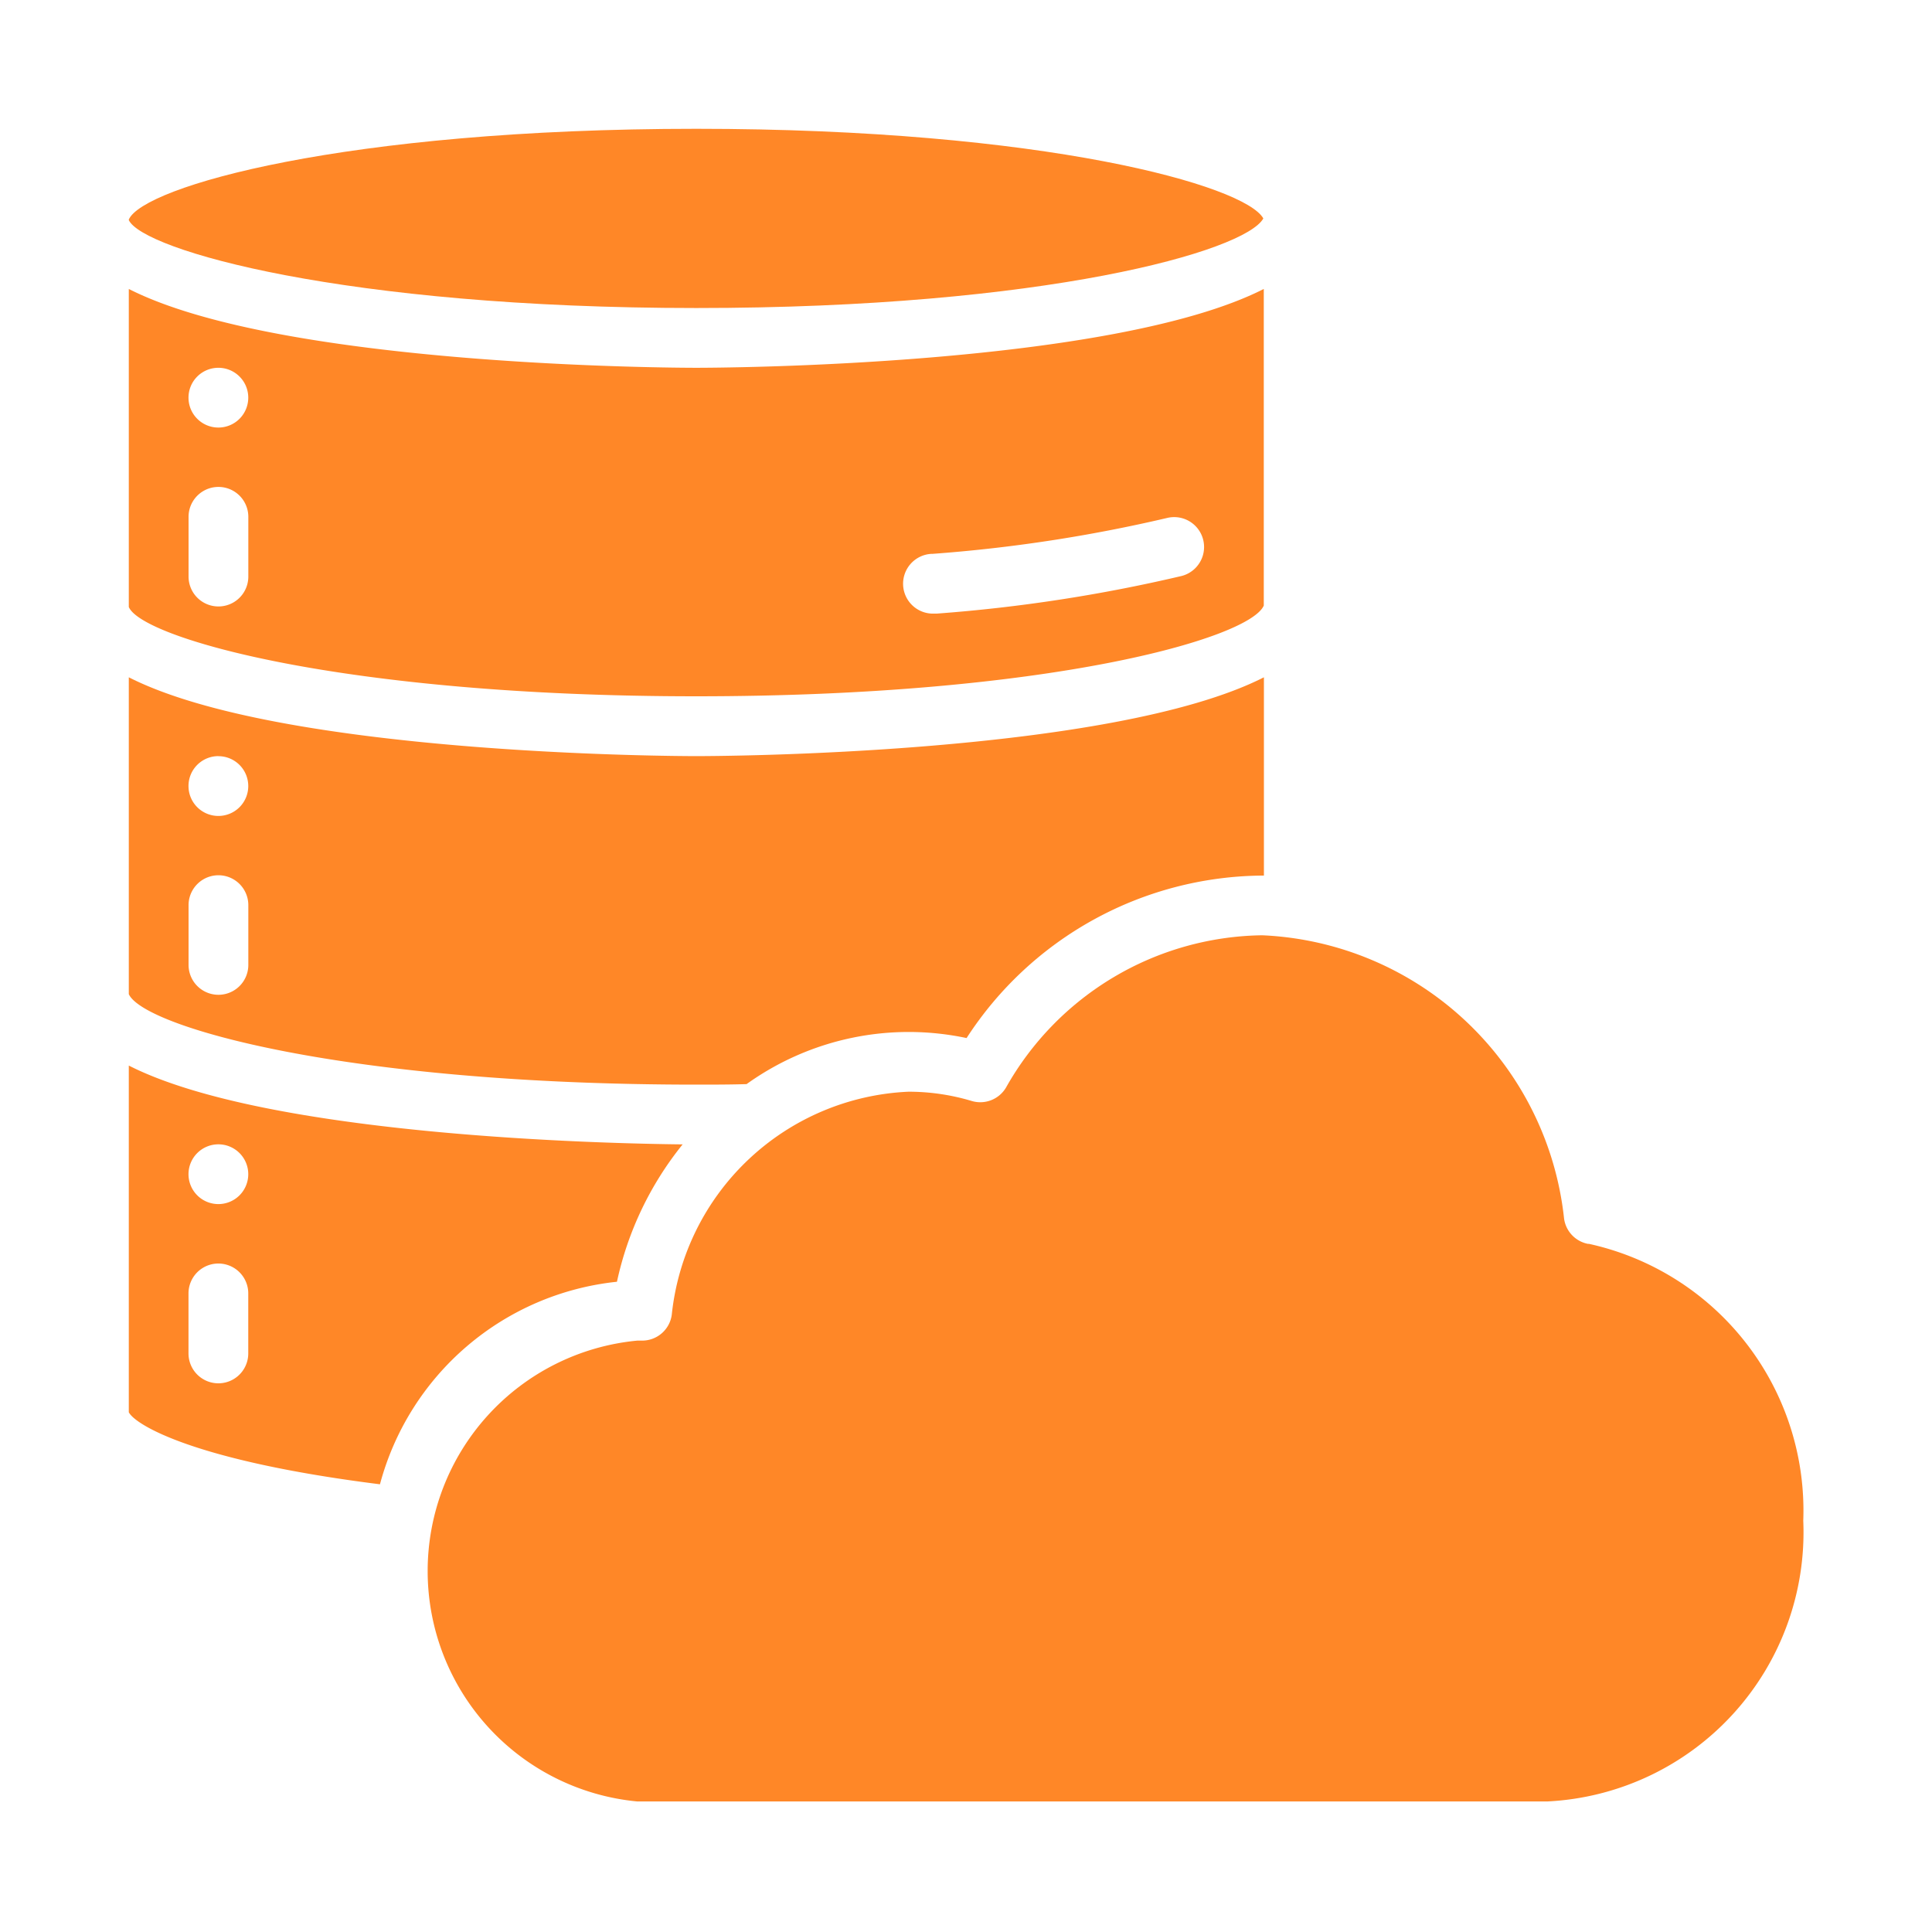 <svg xmlns="http://www.w3.org/2000/svg" width="30" height="30" viewBox="0 0 30 30">
  <g id="Group_65359" data-name="Group 65359" transform="translate(21573 -7422)">
    <rect id="Rectangle_4598" data-name="Rectangle 4598" width="30" height="30" transform="translate(-21573 7422)" fill="#ff8727" opacity="0"/>
    <g id="Page-1" transform="translate(-21571 7424)">
      <g id="_038---Cloud-Data" data-name="038---Cloud-Data">
        <path id="Shape" d="M8.812,24.687c.264,0,.523,0,.781-.008a4.32,4.32,0,0,1,3.416-.715A5.519,5.519,0,0,1,17.6,21.441h.026V18.362c-2.37,1.205-8.492,1.224-8.812,1.224S2.37,19.567,0,18.362v4.92C.232,23.79,3.349,24.687,8.812,24.687Zm-7.421-5.1a.464.464,0,1,1-.464.464A.464.464,0,0,1,1.391,19.586ZM.928,21.9a.464.464,0,1,1,.928,0v.928a.464.464,0,1,1-.928,0Z" transform="translate(0 -9.845)" fill="#ff8727"/>
        <path id="Shape-2" data-name="Shape" d="M8.812,11.687c5.475,0,8.593-.9,8.812-1.409V5.362c-2.37,1.205-8.492,1.224-8.812,1.224S2.37,6.567,0,5.362V10.3C.2,10.781,3.322,11.687,8.812,11.687Zm3.658-2.211a23.464,23.464,0,0,0,3.648-.557.464.464,0,0,1,.229.9,24.446,24.446,0,0,1-3.8.584h-.04a.464.464,0,0,1-.039-.928ZM1.391,6.586a.464.464,0,1,1-.464.464A.464.464,0,0,1,1.391,6.586ZM.928,8.9a.464.464,0,1,1,.928,0v.928a.464.464,0,0,1-.928,0Z" transform="translate(0 -2.875)" fill="#ff8727"/>
        <path id="Shape-3" data-name="Shape" d="M8.812,2.783c5.41,0,8.52-.881,8.805-1.391C17.333.881,14.223,0,8.812,0,3.339,0,.22.9,0,1.409v.009c.22.464,3.339,1.365,8.812,1.365Z" transform="translate(0)" fill="#ff8727"/>
        <path id="Shape-4" data-name="Shape" d="M7.58,34.719A5.115,5.115,0,0,1,8.6,32.586c-1.154-.012-6.435-.124-8.6-1.224v5.383c.093.188.993.754,3.9,1.119A4.269,4.269,0,0,1,7.58,34.719ZM1.855,35.832a.464.464,0,1,1-.928,0V34.9a.464.464,0,1,1,.928,0Zm-.464-2.319a.464.464,0,1,1,.464-.464A.464.464,0,0,1,1.391,33.513Z" transform="translate(0 -16.816)" fill="#ff8727"/>
        <path id="Shape-5" data-name="Shape" d="M28.027,31.793a.464.464,0,0,1-.378-.392A4.931,4.931,0,0,0,22.961,27a4.634,4.634,0,0,0-3.978,2.365.464.464,0,0,1-.532.208,3.41,3.41,0,0,0-.981-.144,3.869,3.869,0,0,0-3.677,3.465.464.464,0,0,1-.459.4h-.076a3.594,3.594,0,0,0,0,7.156h14.13a4.185,4.185,0,0,0,3.975-4.36,4.24,4.24,0,0,0-3.335-4.3Z" transform="translate(-5.362 -14.477)" fill="#ff8727"/>
      </g>
    </g>
  </g>
</svg>
